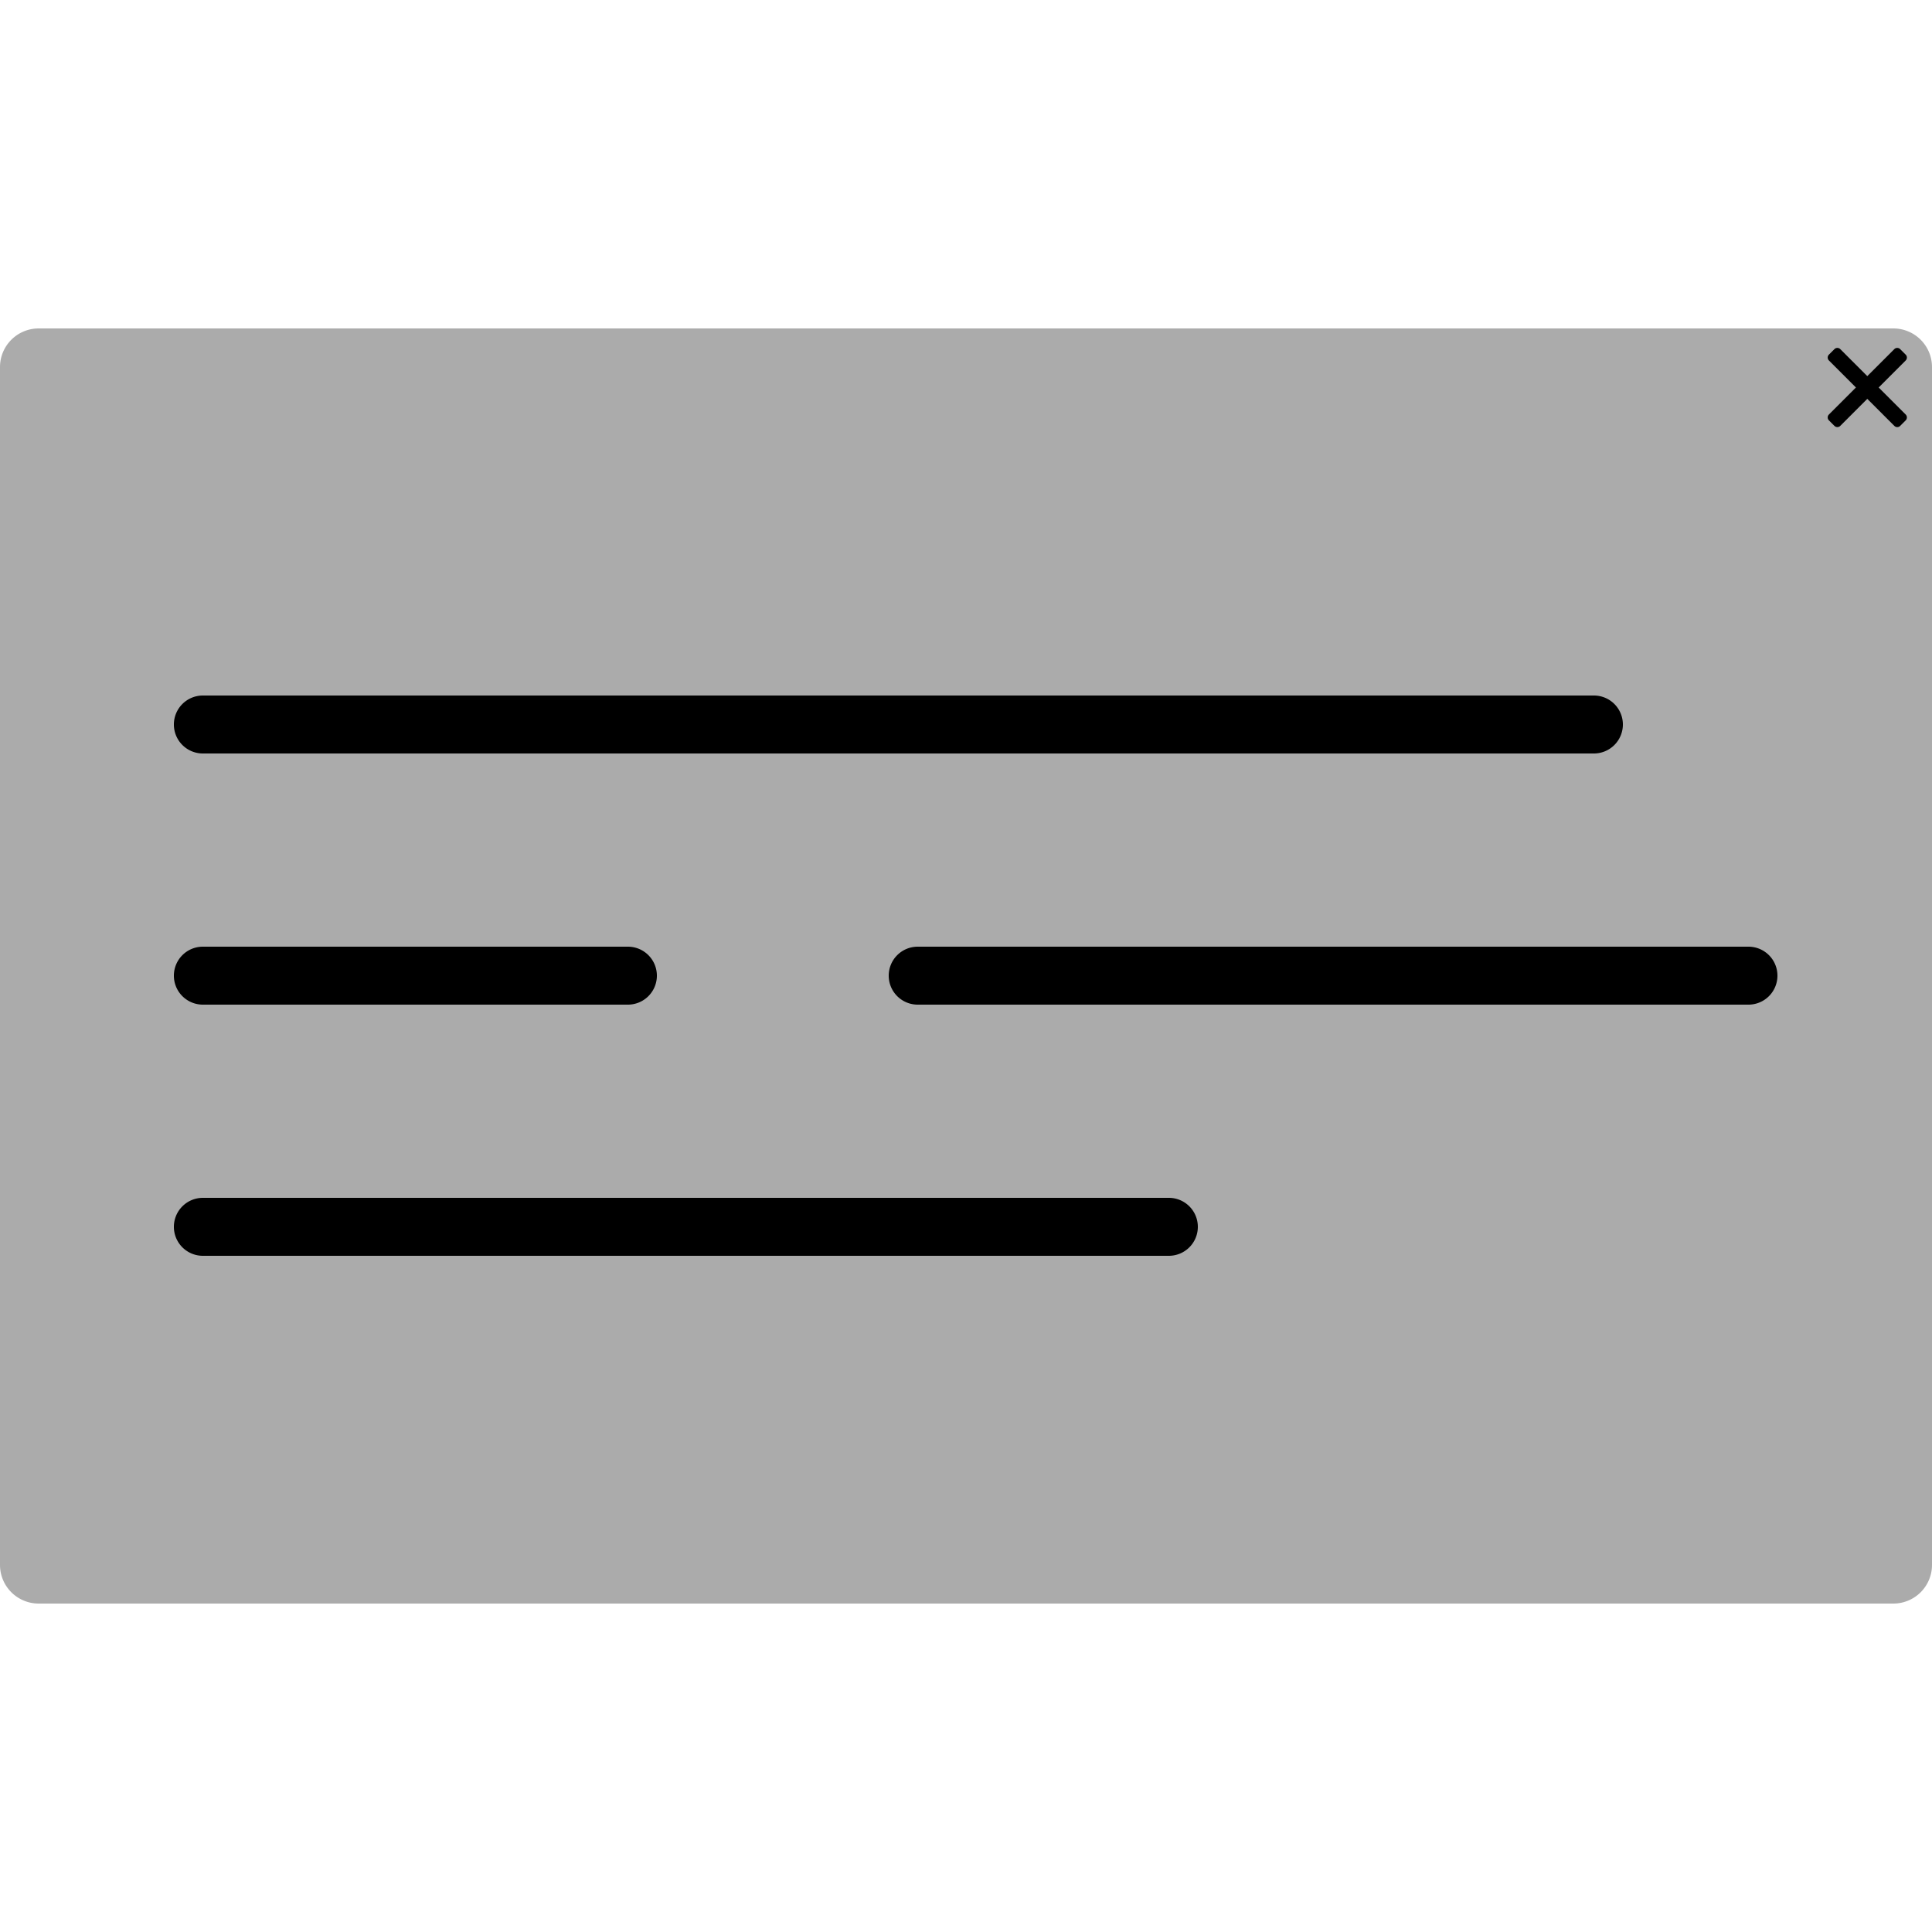 <svg xmlns="http://www.w3.org/2000/svg" xmlns:xlink="http://www.w3.org/1999/xlink" width="100" height="100" viewBox="0 0 100 100"><defs><clipPath id="b"><rect width="100" height="100"/></clipPath></defs><g id="a" clip-path="url(#b)"><path d="M2,0H98a2,2,0,0,1,2,2V64a2,2,0,0,1-2,2H2a2,2,0,0,1-2-2V2A2,2,0,0,1,2,0Z" transform="translate(0 17)" opacity="0.33"/><path d="M-2718.5-689a1.5,1.5,0,0,1-1.5-1.5,1.5,1.5,0,0,1,1.5-1.5h50a1.5,1.5,0,0,1,1.5,1.5,1.5,1.5,0,0,1-1.5,1.5Zm37-13a1.5,1.5,0,0,1-1.5-1.5,1.5,1.5,0,0,1,1.5-1.5h43a1.5,1.5,0,0,1,1.5,1.5,1.5,1.5,0,0,1-1.5,1.5Zm-37,0a1.5,1.5,0,0,1-1.5-1.5,1.5,1.5,0,0,1,1.5-1.5h22a1.5,1.5,0,0,1,1.5,1.5,1.5,1.5,0,0,1-1.5,1.5Zm0-13a1.5,1.5,0,0,1-1.5-1.5,1.5,1.5,0,0,1,1.5-1.5h72a1.5,1.5,0,0,1,1.5,1.5,1.5,1.5,0,0,1-1.5,1.5Zm87.551-16.955-1.4-1.4-1.4,1.4a.215.215,0,0,1-.3,0l-.288-.288a.214.214,0,0,1,0-.3l1.4-1.4-1.4-1.4a.214.214,0,0,1,0-.3l.288-.288a.215.215,0,0,1,.3,0l1.4,1.4,1.4-1.4a.214.214,0,0,1,.3,0l.288.288a.214.214,0,0,1,0,.3l-1.4,1.4,1.4,1.4a.214.214,0,0,1,0,.3l-.288.288a.212.212,0,0,1-.152.063A.213.213,0,0,1-2630.948-731.955Z" transform="translate(2729 754)"/></g></svg>